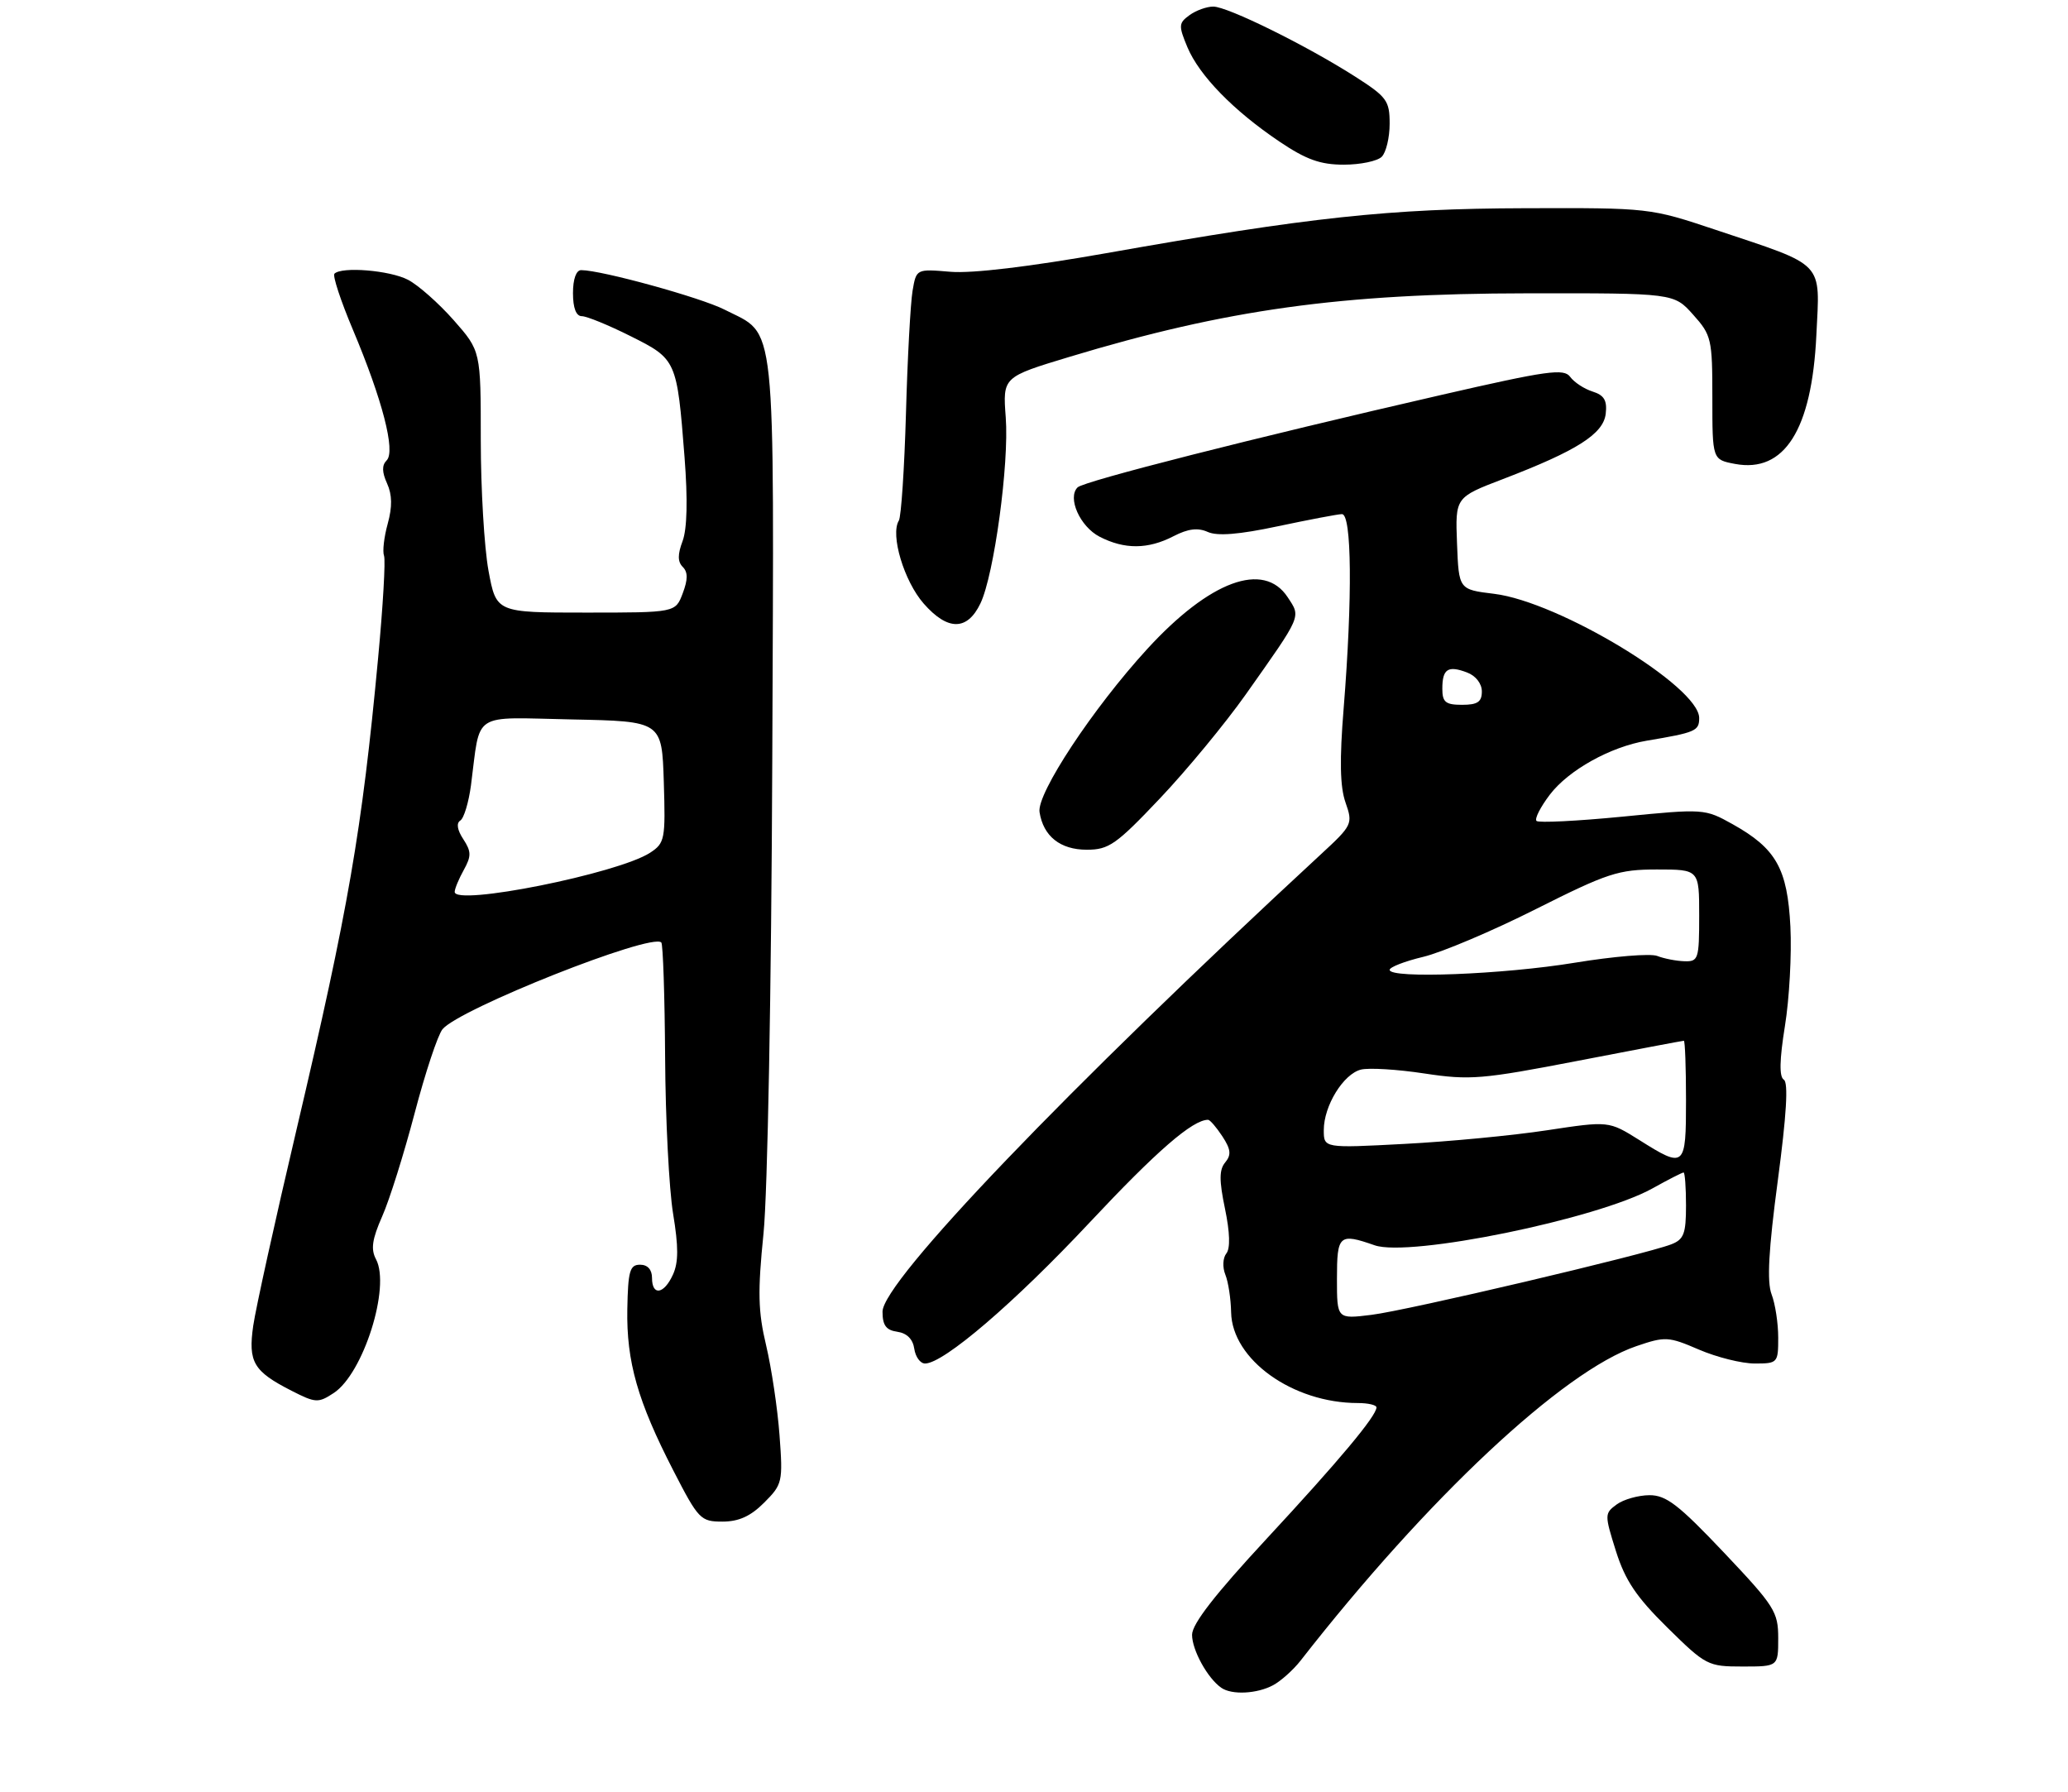 <?xml version="1.0" encoding="UTF-8" standalone="no"?>
<!DOCTYPE svg PUBLIC "-//W3C//DTD SVG 1.1//EN" "http://www.w3.org/Graphics/SVG/1.1/DTD/svg11.dtd" >
<svg xmlns="http://www.w3.org/2000/svg" xmlns:xlink="http://www.w3.org/1999/xlink" version="1.1" viewBox="0 0 314 272">
 <g >
 <path fill="currentColor"
d=" M 193.30 255.84 C 194.49 255.20 196.37 253.52 197.48 252.10 C 216.74 227.42 237.31 208.16 248.47 204.36 C 252.84 202.87 253.33 202.89 257.97 204.89 C 260.67 206.05 264.47 207.00 266.44 207.00 C 269.92 207.00 270.00 206.91 270.00 203.07 C 270.00 200.90 269.55 197.94 268.99 196.49 C 268.27 194.58 268.53 189.77 269.94 179.20 C 271.26 169.26 271.56 164.34 270.85 163.91 C 270.14 163.47 270.19 160.92 271.02 155.76 C 271.69 151.64 272.06 144.85 271.85 140.68 C 271.40 131.86 269.69 128.82 263.07 125.12 C 258.85 122.77 258.71 122.76 246.34 123.98 C 239.48 124.65 233.61 124.94 233.30 124.63 C 232.98 124.31 233.90 122.51 235.33 120.63 C 238.17 116.91 244.51 113.38 250.02 112.45 C 257.47 111.20 258.00 110.97 258.00 109.00 C 258.00 104.23 236.73 91.36 226.87 90.15 C 221.50 89.50 221.50 89.50 221.23 82.50 C 220.96 75.50 220.96 75.50 228.23 72.72 C 239.45 68.42 243.45 65.88 243.81 62.81 C 244.04 60.79 243.58 60.00 241.81 59.44 C 240.54 59.04 239.02 58.04 238.41 57.21 C 237.46 55.91 234.98 56.25 218.91 59.94 C 190.45 66.47 164.59 73.04 163.62 73.99 C 162.03 75.56 163.98 79.94 166.96 81.48 C 170.74 83.43 174.31 83.41 178.19 81.40 C 180.40 80.26 181.88 80.08 183.39 80.76 C 184.85 81.41 188.13 81.15 194.00 79.90 C 198.68 78.91 203.06 78.07 203.75 78.05 C 205.25 77.99 205.37 90.68 204.02 107.50 C 203.38 115.37 203.46 119.45 204.30 121.83 C 205.44 125.09 205.35 125.28 200.48 129.77 C 162.14 165.21 134.00 194.57 134.00 199.13 C 134.00 201.20 134.54 201.94 136.25 202.18 C 137.70 202.39 138.61 203.30 138.82 204.75 C 139.00 205.99 139.73 207.00 140.46 207.00 C 143.27 207.00 154.01 197.80 165.44 185.60 C 175.64 174.72 181.08 170.00 183.43 170.00 C 183.72 170.00 184.69 171.13 185.60 172.51 C 186.89 174.48 186.98 175.32 186.04 176.46 C 185.11 177.57 185.10 179.18 186.00 183.50 C 186.75 187.10 186.82 189.53 186.20 190.30 C 185.67 190.97 185.60 192.38 186.05 193.50 C 186.50 194.60 186.89 197.17 186.93 199.22 C 187.07 206.40 196.28 213.00 206.18 213.00 C 207.73 213.00 209.00 213.30 209.00 213.66 C 209.00 214.96 203.33 221.74 192.28 233.65 C 184.49 242.05 181.00 246.54 181.00 248.18 C 181.00 250.51 183.36 254.79 185.44 256.23 C 187.03 257.34 190.86 257.15 193.30 255.84 Z  M 270.00 248.70 C 270.00 244.69 269.45 243.83 261.75 235.69 C 254.87 228.43 252.99 226.98 250.44 226.99 C 248.76 227.00 246.52 227.63 245.48 228.39 C 243.62 229.75 243.62 229.94 245.36 235.48 C 246.77 239.94 248.45 242.44 253.16 247.08 C 259.01 252.84 259.32 253.00 264.59 253.00 C 270.00 253.00 270.00 253.00 270.00 248.70 Z  M 116.03 228.12 C 118.80 225.35 118.89 224.99 118.36 217.87 C 118.06 213.82 117.14 207.69 116.33 204.26 C 115.10 199.10 115.03 196.13 115.93 187.26 C 116.55 181.11 117.12 150.35 117.26 115.46 C 117.53 46.85 117.98 51.07 110.00 47.00 C 106.43 45.18 91.36 41.02 88.25 41.01 C 87.49 41.00 87.00 42.36 87.00 44.50 C 87.00 46.76 87.48 48.00 88.34 48.00 C 89.08 48.00 92.41 49.36 95.74 51.03 C 102.73 54.52 102.79 54.66 103.94 69.41 C 104.44 75.87 104.33 80.30 103.64 82.15 C 102.88 84.17 102.88 85.28 103.67 86.07 C 104.46 86.86 104.46 87.97 103.66 90.08 C 102.56 93.00 102.56 93.00 88.95 93.00 C 75.35 93.00 75.35 93.00 74.17 86.63 C 73.53 83.13 73.00 74.20 73.00 66.78 C 73.00 53.28 73.00 53.28 68.89 48.61 C 66.62 46.04 63.49 43.27 61.94 42.47 C 59.18 41.04 51.89 40.44 50.78 41.55 C 50.48 41.86 51.74 45.69 53.59 50.07 C 58.06 60.68 60.09 68.51 58.71 69.89 C 57.97 70.63 57.99 71.67 58.77 73.39 C 59.55 75.11 59.58 76.93 58.87 79.51 C 58.31 81.53 58.06 83.71 58.31 84.37 C 58.56 85.02 58.15 92.06 57.40 100.02 C 54.95 126.17 52.91 137.95 45.02 171.50 C 41.78 185.25 38.83 198.64 38.45 201.26 C 37.66 206.79 38.48 208.18 44.26 211.13 C 47.92 213.00 48.32 213.02 50.67 211.48 C 55.17 208.53 59.33 195.36 57.09 191.17 C 56.28 189.65 56.50 188.13 58.03 184.66 C 59.14 182.17 61.35 175.11 62.96 168.99 C 64.57 162.86 66.47 157.13 67.19 156.25 C 69.73 153.16 98.92 141.58 100.41 143.08 C 100.67 143.34 100.93 151.19 100.99 160.53 C 101.04 169.86 101.59 180.54 102.20 184.25 C 103.03 189.27 103.03 191.64 102.18 193.50 C 100.82 196.50 99.00 196.78 99.00 194.00 C 99.00 192.74 98.33 192.00 97.19 192.00 C 95.63 192.00 95.36 192.94 95.25 198.75 C 95.11 206.73 96.82 212.72 102.24 223.25 C 106.05 230.66 106.38 231.00 109.69 231.00 C 112.17 231.00 113.97 230.19 116.03 228.12 Z  M 176.12 121.21 C 180.18 116.93 186.03 109.84 189.13 105.46 C 197.76 93.24 197.54 93.75 195.52 90.67 C 191.89 85.14 183.69 88.16 174.18 98.54 C 165.95 107.53 157.41 120.46 157.84 123.28 C 158.41 126.95 160.98 129.00 165.02 129.00 C 168.36 129.00 169.49 128.21 176.12 121.21 Z  M 148.87 91.60 C 150.94 87.27 153.24 70.37 152.71 63.37 C 152.25 57.24 152.25 57.24 162.37 54.18 C 186.19 46.98 203.62 44.56 231.83 44.53 C 254.16 44.50 254.16 44.50 257.08 47.77 C 259.87 50.88 260.00 51.46 260.00 60.40 C 260.00 69.78 260.00 69.78 263.45 70.43 C 270.94 71.83 275.10 65.26 275.79 50.92 C 276.34 39.51 277.28 40.50 260.50 34.89 C 250.53 31.56 250.45 31.55 231.50 31.61 C 210.92 31.67 198.84 32.97 168.00 38.43 C 156.33 40.49 147.59 41.54 144.31 41.26 C 139.13 40.82 139.13 40.82 138.56 44.16 C 138.25 46.00 137.79 54.36 137.56 62.75 C 137.32 71.13 136.83 78.46 136.48 79.03 C 135.15 81.18 137.27 88.23 140.25 91.63 C 143.90 95.79 146.87 95.78 148.87 91.60 Z  M 209.80 23.80 C 210.46 23.14 211.00 20.88 211.00 18.79 C 211.00 15.28 210.58 14.71 205.75 11.62 C 198.36 6.90 186.40 1.00 184.22 1.00 C 183.21 1.00 181.58 1.59 180.60 2.31 C 178.96 3.50 178.93 3.90 180.29 7.16 C 182.10 11.47 187.27 16.78 194.26 21.49 C 198.33 24.23 200.47 25.00 204.04 25.00 C 206.55 25.00 209.14 24.46 209.80 23.80 Z  M 203.00 194.13 C 203.00 187.47 203.33 187.17 208.72 189.05 C 214.01 190.90 242.53 185.06 250.88 180.43 C 253.28 179.09 255.42 178.00 255.63 178.00 C 255.83 178.00 256.00 180.26 256.00 183.02 C 256.00 187.30 255.67 188.17 253.75 188.91 C 249.75 190.46 213.67 198.95 208.25 199.61 C 203.00 200.26 203.00 200.26 203.00 194.13 Z  M 248.89 173.06 C 244.27 170.17 244.27 170.17 234.89 171.59 C 229.72 172.38 219.99 173.31 213.25 173.66 C 201.00 174.31 201.00 174.31 201.00 171.56 C 201.00 167.88 203.97 163.05 206.64 162.38 C 207.83 162.08 212.17 162.34 216.29 162.97 C 223.18 164.01 225.02 163.86 239.56 161.05 C 248.24 159.37 255.49 158.00 255.67 158.00 C 255.85 158.00 256.00 162.05 256.00 167.00 C 256.00 177.28 255.83 177.43 248.89 173.06 Z  M 211.00 147.24 C 211.00 146.82 213.30 145.93 216.11 145.26 C 218.91 144.59 226.60 141.34 233.19 138.02 C 244.12 132.53 245.74 132.00 251.59 132.00 C 258.00 132.00 258.00 132.00 258.00 139.00 C 258.00 145.61 257.88 146.00 255.75 145.93 C 254.51 145.89 252.66 145.53 251.64 145.13 C 250.61 144.72 244.99 145.19 239.14 146.15 C 228.27 147.94 211.00 148.61 211.00 147.24 Z  M 219.00 104.56 C 219.00 101.55 219.85 100.99 222.75 102.09 C 224.07 102.58 225.00 103.78 225.00 104.97 C 225.00 106.56 224.35 107.00 222.00 107.00 C 219.49 107.00 219.00 106.60 219.00 104.56 Z  M 69.04 135.39 C 69.05 134.90 69.68 133.40 70.43 132.05 C 71.58 129.97 71.57 129.27 70.34 127.39 C 69.43 126.01 69.26 124.96 69.89 124.57 C 70.44 124.23 71.16 121.83 71.51 119.23 C 73.00 107.86 71.40 108.91 86.84 109.22 C 100.50 109.50 100.50 109.50 100.79 118.70 C 101.06 127.41 100.95 127.99 98.72 129.45 C 93.89 132.61 68.95 137.61 69.04 135.39 Z "/>
</g>
</svg>